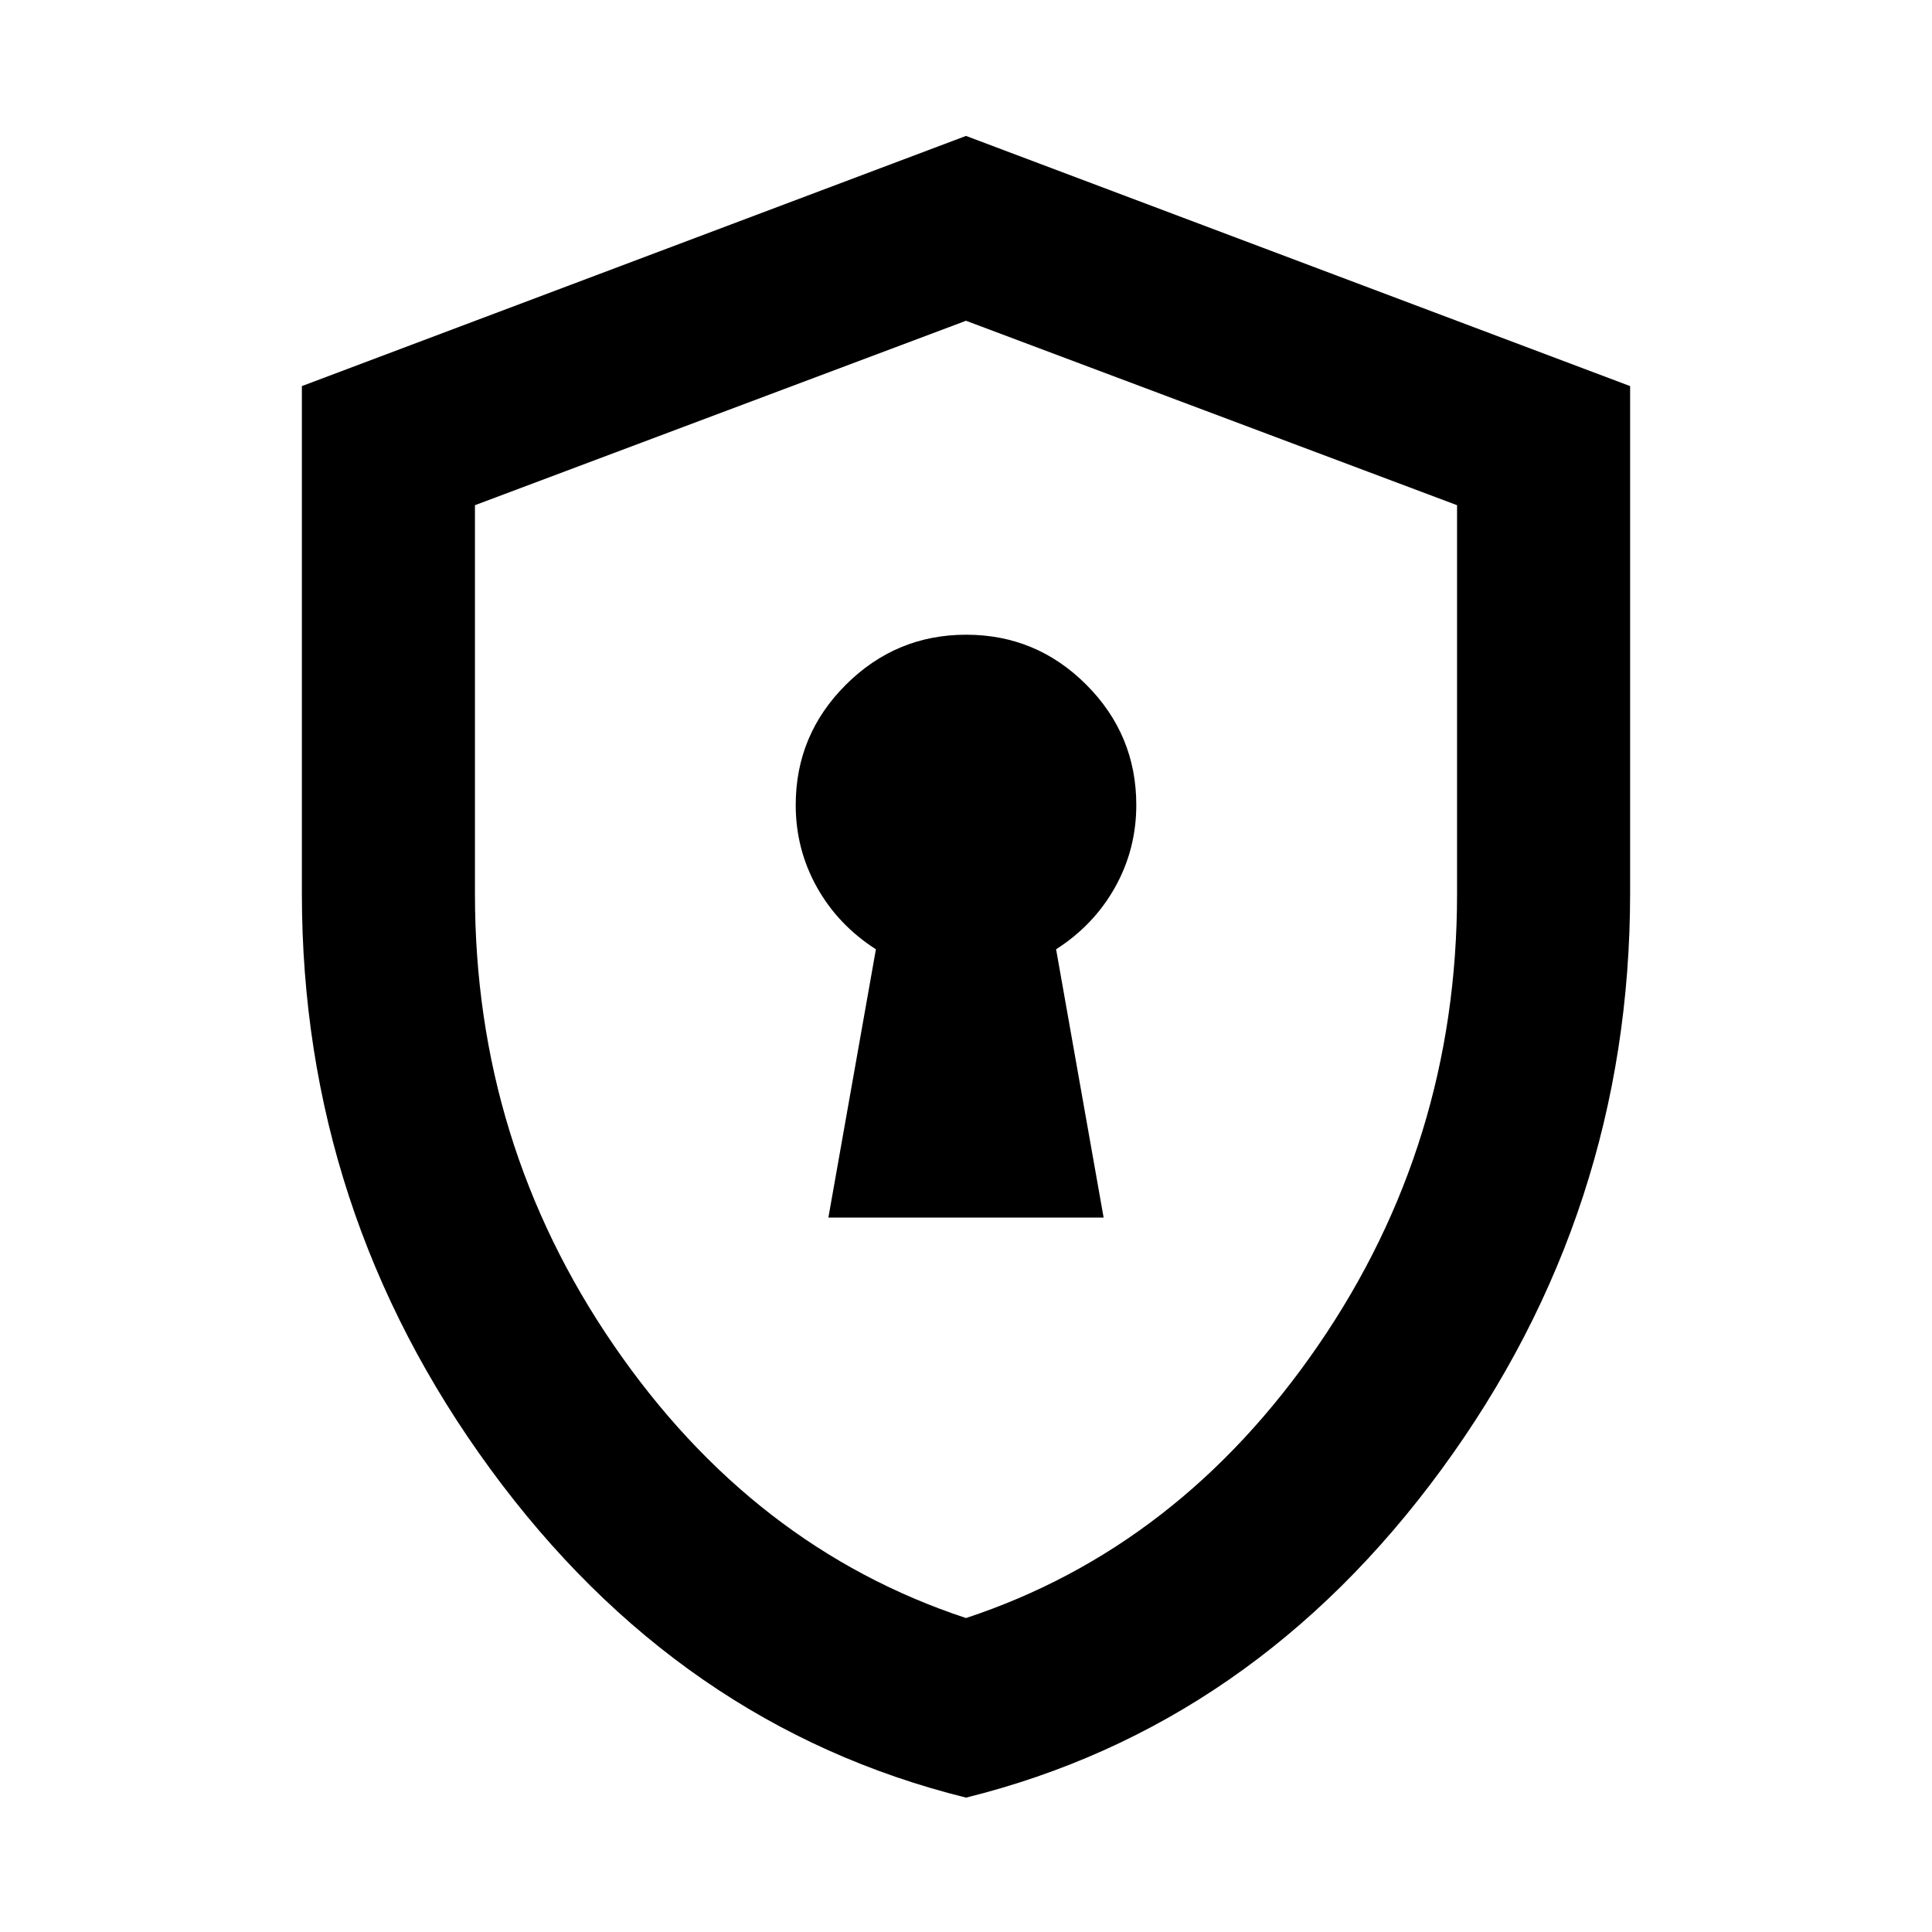 <svg xmlns="http://www.w3.org/2000/svg" height="24" viewBox="0 -960 960 960" width="24"><path d="M411.616-355.001h136.768l-23.615-133.307q18.846-12.077 29.346-30.9 10.5-18.822 10.5-40.792 0-34.904-24.828-59.759-24.827-24.856-59.692-24.856-34.864 0-59.787 24.856-24.923 24.855-24.923 59.759 0 21.97 10.5 40.792 10.5 18.823 29.346 30.9l-23.615 133.307Zm68.406 288.23q-142.791-35.384-236.406-163.325Q150.001-358.036 150.001-516v-252.153L480-892.46l329.999 124.307v251.719q0 158.51-93.594 286.395-93.593 127.884-236.383 163.268ZM480-156q106-35 175-135.5t69-224.222v-193.253l-244-91.64-244 91.64v193.253Q236-392 305-291.5 374-191 480-156Zm0-322.615Z"/></svg>